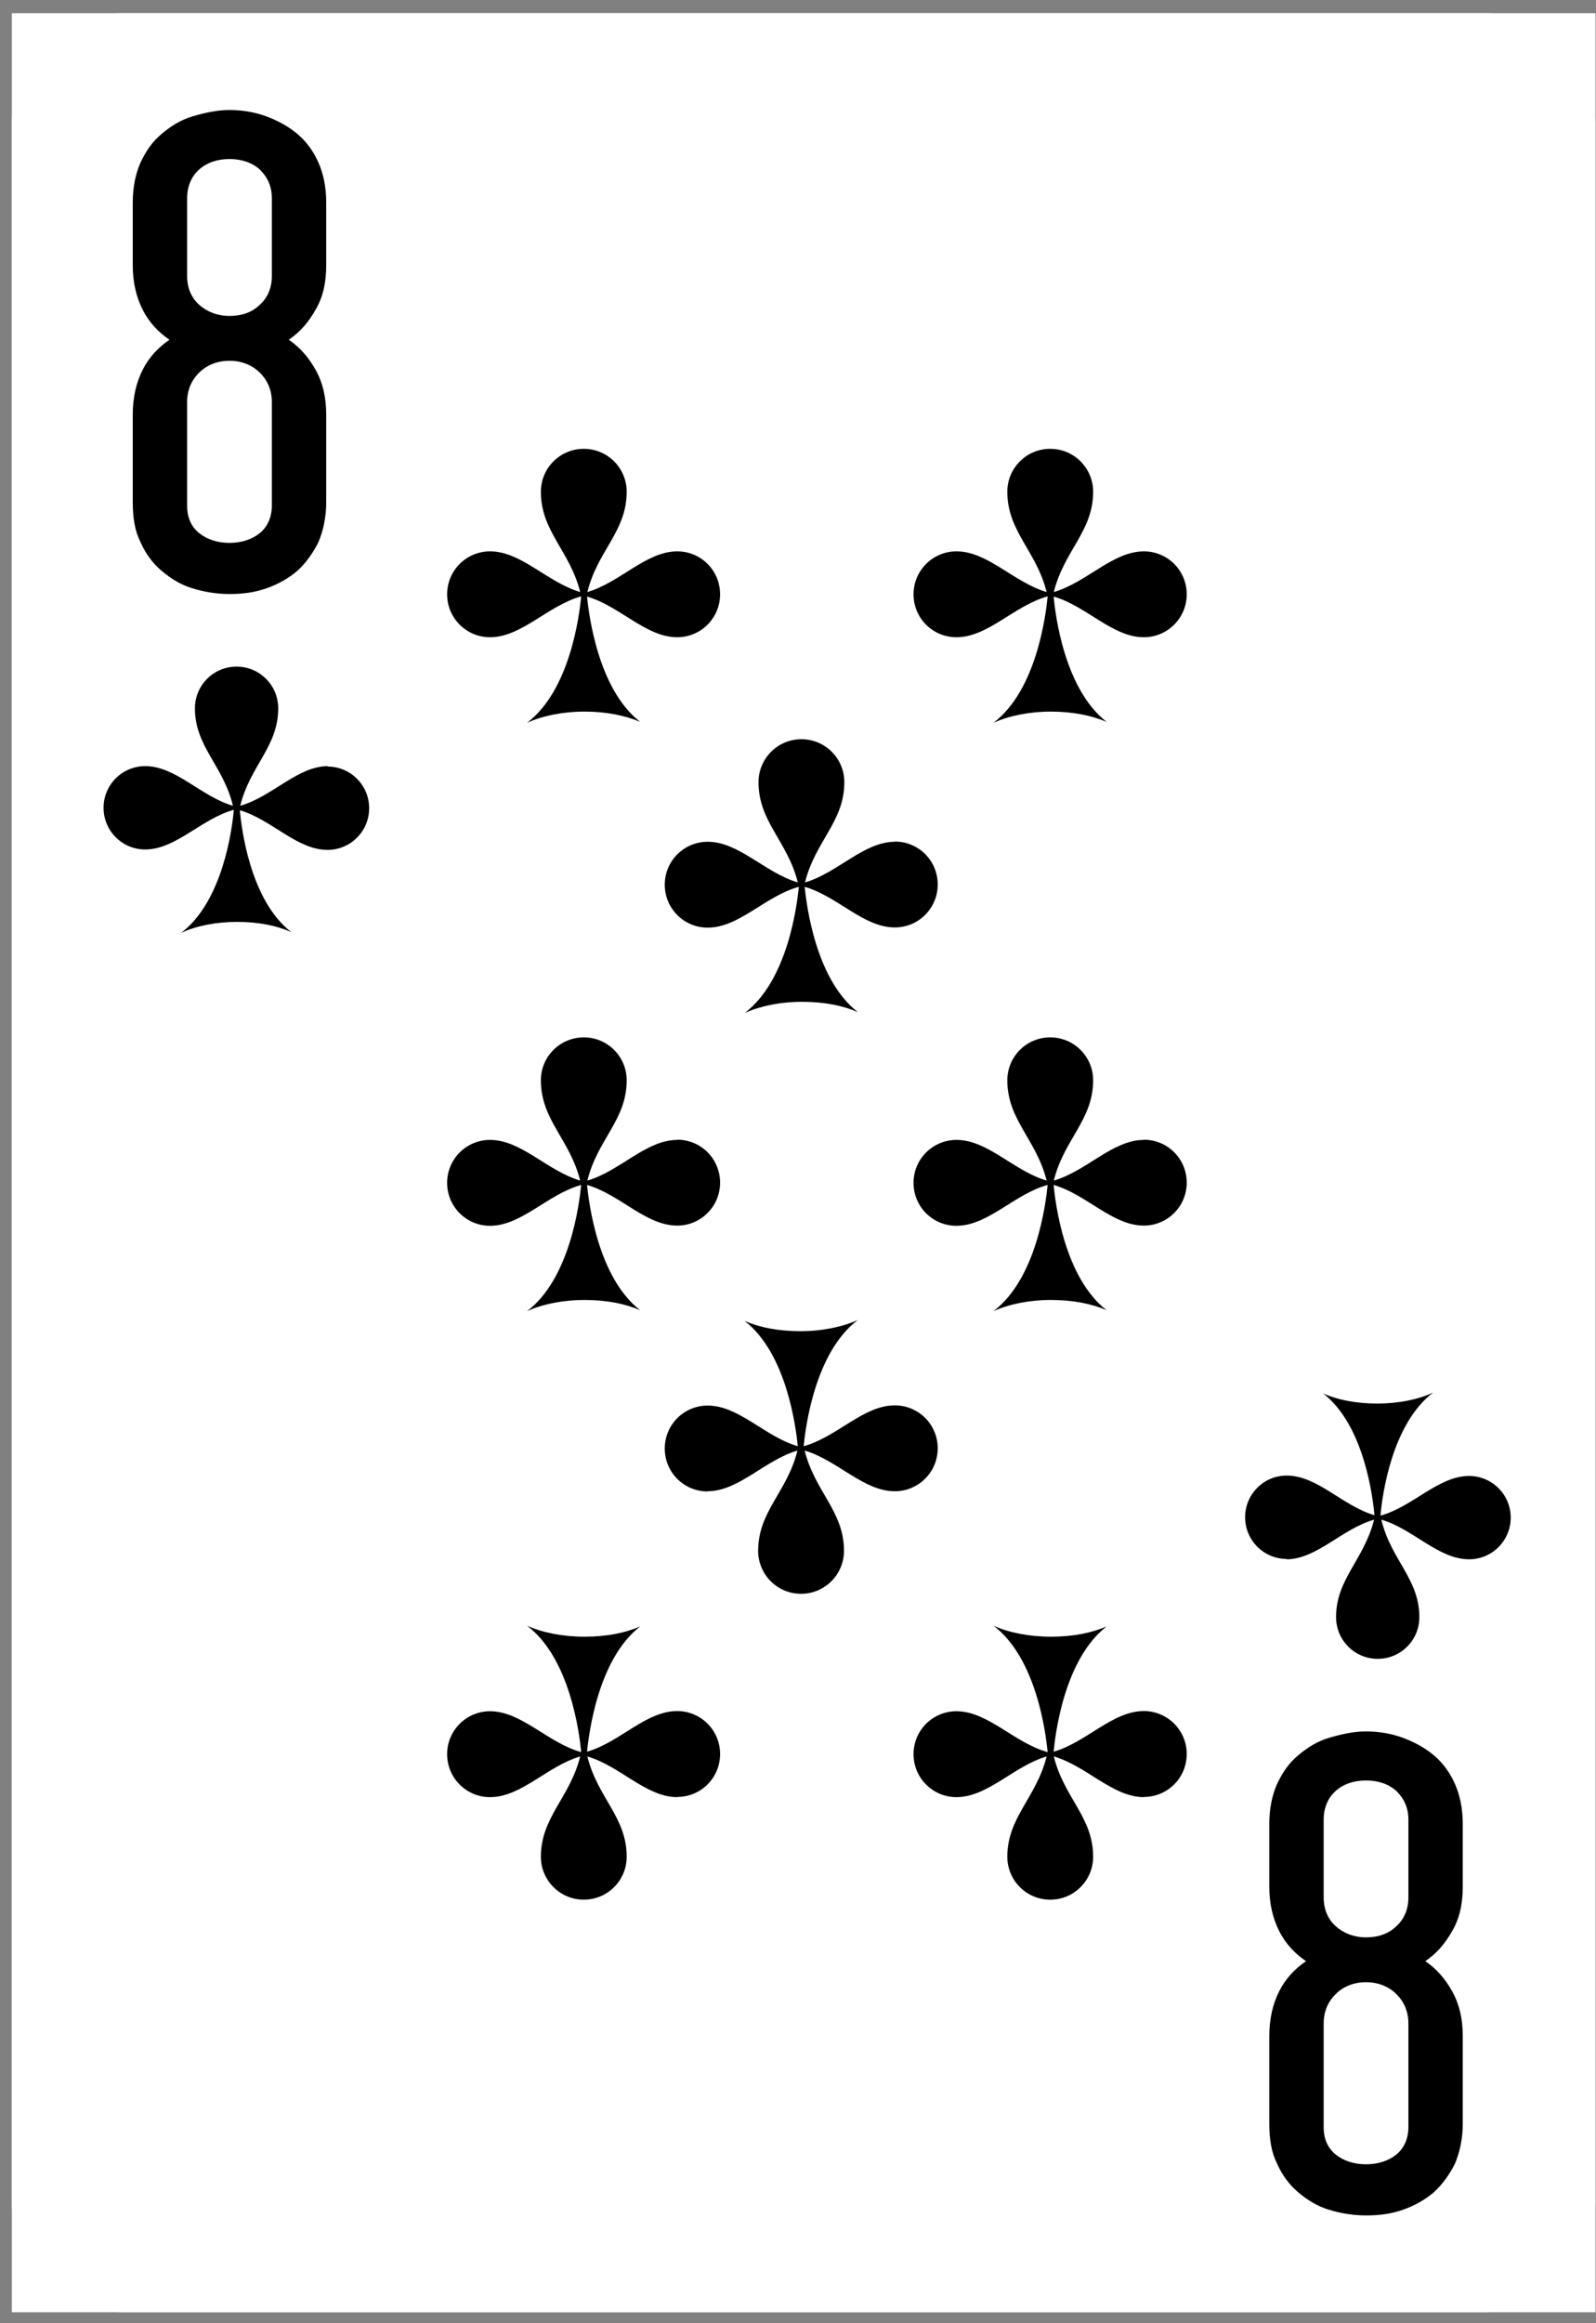 <svg width="66" height="96" viewBox="0 0 66 96" fill="none" xmlns="http://www.w3.org/2000/svg">
<rect x="0" y="0" width="66" height="96" fill="#808080" stroke="none"/>
<g clip-path="url(#clip0_3556_1633)">
<rect width="65.49" height="95" transform="translate(0.49 0.546)" fill="white"/>
<path d="M4.989 0.546L61.479 0.546C63.96 0.546 65.979 2.565 65.979 5.046V91.046C65.979 93.527 63.96 95.546 61.479 95.546H4.989C2.509 95.546 0.49 93.527 0.49 91.046L0.49 5.046C0.49 2.565 2.509 0.546 4.989 0.546Z" fill="white"/>
<path d="M28.012 22.783C26.714 22.783 25.651 24.065 24.29 24.464C24.712 22.752 25.916 21.962 25.916 20.32C25.916 19.343 25.127 18.546 24.142 18.546C23.157 18.546 22.367 19.343 22.367 20.32C22.367 21.962 23.563 22.752 23.993 24.464C22.633 24.065 21.562 22.783 20.264 22.783C19.287 22.783 18.49 23.573 18.49 24.558C18.49 25.543 19.287 26.332 20.264 26.332C21.57 26.332 22.649 25.027 24.032 24.644C24.032 24.651 24.032 24.659 24.032 24.675C23.954 25.441 23.571 28.521 21.797 29.866C22.422 29.584 23.258 29.405 24.173 29.405C25.088 29.405 25.854 29.569 26.471 29.827C24.72 28.466 24.353 25.386 24.275 24.651C25.635 25.042 26.706 26.332 28.004 26.332C28.981 26.332 29.778 25.543 29.778 24.558C29.778 23.573 28.989 22.783 28.004 22.783H28.012Z" fill="black"/>
<path d="M47.308 22.783C46.01 22.783 44.947 24.065 43.579 24.464C44.001 22.752 45.205 21.962 45.205 20.32C45.205 19.343 44.415 18.546 43.43 18.546C42.445 18.546 41.656 19.343 41.656 20.32C41.656 21.962 42.852 22.752 43.282 24.464C41.922 24.065 40.85 22.783 39.553 22.783C38.576 22.783 37.778 23.573 37.778 24.558C37.778 25.543 38.568 26.332 39.553 26.332C40.858 26.332 41.937 25.027 43.321 24.644C43.321 24.651 43.321 24.659 43.321 24.675C43.243 25.441 42.86 28.521 41.085 29.866C41.71 29.584 42.547 29.405 43.462 29.405C44.376 29.405 45.142 29.569 45.76 29.827C44.009 28.466 43.641 25.386 43.571 24.651C44.931 25.042 46.002 26.332 47.3 26.332C48.277 26.332 49.075 25.543 49.075 24.558C49.075 23.573 48.285 22.783 47.3 22.783H47.308Z" fill="black"/>
<path d="M28.012 74.261C26.714 74.261 25.651 72.978 24.29 72.58C24.712 74.292 25.916 75.082 25.916 76.723C25.916 77.7 25.127 78.498 24.142 78.498C23.157 78.498 22.367 77.7 22.367 76.723C22.367 75.089 23.563 74.292 23.993 72.58C22.633 72.978 21.562 74.261 20.264 74.261C19.287 74.261 18.49 73.471 18.49 72.486C18.49 71.501 19.287 70.712 20.264 70.712C21.57 70.712 22.649 72.017 24.032 72.4C24.032 72.392 24.032 72.384 24.032 72.369C23.954 71.603 23.571 68.522 21.797 67.178C22.422 67.459 23.258 67.631 24.173 67.631C25.088 67.631 25.854 67.475 26.471 67.209C24.72 68.569 24.353 71.65 24.275 72.384C25.635 71.993 26.706 70.704 28.004 70.704C28.981 70.704 29.778 71.493 29.778 72.478C29.778 73.463 28.989 74.253 28.004 74.253L28.012 74.261Z" fill="black"/>
<path d="M47.308 74.261C46.01 74.261 44.947 72.978 43.579 72.58C44.001 74.292 45.205 75.082 45.205 76.723C45.205 77.7 44.415 78.498 43.43 78.498C42.445 78.498 41.656 77.7 41.656 76.723C41.656 75.089 42.852 74.292 43.282 72.58C41.922 72.978 40.85 74.261 39.553 74.261C38.576 74.261 37.778 73.471 37.778 72.486C37.778 71.501 38.568 70.712 39.553 70.712C40.858 70.712 41.937 72.017 43.321 72.4C43.321 72.392 43.321 72.384 43.321 72.369C43.243 71.603 42.86 68.522 41.085 67.178C41.71 67.459 42.547 67.631 43.462 67.631C44.376 67.631 45.142 67.475 45.76 67.209C44.009 68.569 43.641 71.65 43.571 72.384C44.931 71.993 46.002 70.704 47.3 70.704C48.277 70.704 49.075 71.493 49.075 72.478C49.075 73.463 48.285 74.253 47.3 74.253L47.308 74.261Z" fill="black"/>
<path d="M28.012 47.103C26.714 47.103 25.651 48.385 24.29 48.784C24.712 47.072 25.916 46.282 25.916 44.64C25.916 43.663 25.127 42.866 24.142 42.866C23.157 42.866 22.367 43.663 22.367 44.64C22.367 46.282 23.563 47.072 23.993 48.784C22.633 48.385 21.562 47.103 20.264 47.103C19.287 47.103 18.49 47.892 18.49 48.877C18.49 49.863 19.287 50.652 20.264 50.652C21.57 50.652 22.649 49.347 24.032 48.964C24.032 48.971 24.032 48.979 24.032 48.987C23.954 49.753 23.571 52.833 21.797 54.178C22.422 53.896 23.258 53.717 24.173 53.717C25.088 53.717 25.854 53.873 26.471 54.139C24.72 52.779 24.353 49.698 24.275 48.964C25.635 49.354 26.706 50.644 28.004 50.644C28.981 50.644 29.778 49.855 29.778 48.87C29.778 47.885 28.989 47.095 28.004 47.095L28.012 47.103Z" fill="black"/>
<path d="M37.011 34.783C35.714 34.783 34.651 36.065 33.29 36.464C33.712 34.752 34.916 33.962 34.916 32.321C34.916 31.343 34.127 30.546 33.142 30.546C32.157 30.546 31.367 31.343 31.367 32.321C31.367 33.962 32.563 34.752 32.993 36.464C31.633 36.065 30.562 34.783 29.264 34.783C28.287 34.783 27.49 35.573 27.49 36.558C27.49 37.543 28.287 38.332 29.264 38.332C30.57 38.332 31.649 37.027 33.032 36.644C33.032 36.651 33.032 36.659 33.032 36.667C32.954 37.433 32.571 40.513 30.797 41.858C31.422 41.577 32.258 41.397 33.173 41.397C34.088 41.397 34.854 41.553 35.471 41.819C33.72 40.459 33.353 37.379 33.275 36.644C34.635 37.035 35.706 38.324 37.004 38.324C37.981 38.324 38.778 37.535 38.778 36.55C38.778 35.565 37.989 34.775 37.004 34.775L37.011 34.783Z" fill="black"/>
<path d="M29.256 61.621C30.554 61.621 31.617 60.339 32.977 59.94C32.555 61.652 31.352 62.442 31.352 64.083C31.352 65.061 32.141 65.858 33.126 65.858C34.111 65.858 34.901 65.061 34.901 64.083C34.901 62.442 33.705 61.652 33.275 59.94C34.635 60.339 35.706 61.621 37.004 61.621C37.981 61.621 38.778 60.831 38.778 59.846C38.778 58.861 37.981 58.072 37.004 58.072C35.698 58.072 34.619 59.377 33.236 59.76C33.236 59.752 33.236 59.745 33.236 59.737C33.314 58.971 33.697 55.891 35.471 54.546C34.846 54.827 34.01 55.007 33.095 55.007C32.18 55.007 31.414 54.851 30.796 54.585C32.548 55.945 32.915 59.025 32.993 59.76C31.633 59.369 30.562 58.08 29.264 58.08C28.287 58.08 27.49 58.869 27.49 59.854C27.49 60.839 28.279 61.629 29.264 61.629L29.256 61.621Z" fill="black"/>
<path d="M47.308 47.103C46.01 47.103 44.947 48.385 43.579 48.784C44.001 47.072 45.205 46.282 45.205 44.64C45.205 43.663 44.415 42.866 43.43 42.866C42.445 42.866 41.656 43.663 41.656 44.64C41.656 46.282 42.852 47.072 43.282 48.784C41.922 48.385 40.85 47.103 39.553 47.103C38.576 47.103 37.778 47.892 37.778 48.877C37.778 49.863 38.568 50.652 39.553 50.652C40.858 50.652 41.937 49.347 43.321 48.964C43.321 48.971 43.321 48.979 43.321 48.987C43.243 49.753 42.86 52.833 41.085 54.178C41.71 53.896 42.547 53.717 43.462 53.717C44.376 53.717 45.142 53.873 45.76 54.139C44.009 52.779 43.641 49.698 43.571 48.964C44.931 49.354 46.002 50.644 47.3 50.644C48.277 50.644 49.075 49.855 49.075 48.87C49.075 47.885 48.285 47.095 47.3 47.095L47.308 47.103Z" fill="black"/>
<path d="M53.195 64.433C54.449 64.433 55.485 63.18 56.822 62.795C56.404 64.467 55.251 65.236 55.251 66.824C55.251 67.777 56.02 68.546 56.973 68.546C57.926 68.546 58.695 67.777 58.695 66.824C58.695 65.236 57.525 64.467 57.123 62.795C58.444 63.18 59.48 64.433 60.751 64.433C61.704 64.433 62.473 63.664 62.473 62.712C62.473 61.759 61.704 60.99 60.751 60.99C59.48 60.99 58.427 62.26 57.09 62.628C57.09 62.628 57.09 62.611 57.09 62.595C57.157 61.842 57.541 58.85 59.263 57.546C58.645 57.83 57.842 57.997 56.956 57.997C56.07 57.997 55.318 57.847 54.716 57.579C56.421 58.9 56.772 61.892 56.839 62.611C55.519 62.227 54.482 60.973 53.212 60.973C52.259 60.973 51.49 61.742 51.49 62.695C51.49 63.648 52.259 64.417 53.212 64.417L53.195 64.433Z" fill="black"/>
<path d="M13.561 31.658C12.307 31.658 11.271 32.912 9.933 33.297C10.351 31.625 11.505 30.856 11.505 29.268C11.505 28.315 10.736 27.546 9.783 27.546C8.83 27.546 8.061 28.315 8.061 29.268C8.061 30.856 9.231 31.625 9.633 33.297C8.312 32.912 7.275 31.658 6.005 31.658C5.052 31.658 4.283 32.427 4.283 33.38C4.283 34.333 5.052 35.102 6.005 35.102C7.275 35.102 8.329 33.832 9.666 33.464C9.666 33.464 9.666 33.481 9.666 33.497C9.599 34.25 9.215 37.242 7.493 38.546C8.111 38.262 8.914 38.095 9.8 38.095C10.686 38.095 11.438 38.245 12.04 38.513C10.335 37.192 9.984 34.199 9.917 33.481C11.237 33.865 12.274 35.119 13.544 35.119C14.497 35.119 15.266 34.35 15.266 33.397C15.266 32.444 14.497 31.675 13.544 31.675L13.561 31.658Z" fill="black"/>
<path d="M13.49 10.971C13.49 11.695 13.344 12.303 13.052 12.795C12.76 13.316 12.409 13.721 11.942 14.039C12.409 14.358 12.76 14.763 13.052 15.284C13.344 15.805 13.49 16.413 13.49 17.136V20.754C13.49 21.362 13.373 21.912 13.168 22.404C12.935 22.867 12.643 23.272 12.293 23.591C11.913 23.909 11.504 24.141 11.008 24.314C10.511 24.488 10.015 24.546 9.49 24.546C8.964 24.546 8.438 24.459 7.971 24.314C7.475 24.169 7.066 23.909 6.687 23.591C6.307 23.272 6.015 22.867 5.811 22.404C5.577 21.941 5.49 21.391 5.49 20.754V17.136C5.49 16.413 5.636 15.805 5.898 15.284C6.161 14.763 6.541 14.358 7.008 14.039C6.541 13.721 6.161 13.316 5.898 12.795C5.636 12.274 5.49 11.666 5.49 10.971V8.366C5.49 7.73 5.606 7.18 5.811 6.717C6.044 6.225 6.307 5.848 6.687 5.53C7.066 5.212 7.475 4.951 7.971 4.806C8.468 4.662 8.964 4.546 9.49 4.546C10.015 4.546 10.541 4.633 11.008 4.806C11.475 4.98 11.913 5.212 12.293 5.53C12.672 5.848 12.964 6.253 13.168 6.717C13.373 7.18 13.49 7.73 13.49 8.366V10.971ZM11.242 8.193C11.242 7.701 11.066 7.324 10.745 7.006C10.424 6.717 9.986 6.572 9.49 6.572C8.993 6.572 8.555 6.717 8.234 7.006C7.913 7.295 7.738 7.701 7.738 8.193V11.405C7.738 11.898 7.913 12.303 8.234 12.592C8.555 12.882 8.993 13.055 9.49 13.055C9.986 13.055 10.424 12.911 10.745 12.592C11.066 12.303 11.242 11.898 11.242 11.405V8.193ZM11.242 16.615C11.242 16.123 11.066 15.718 10.745 15.4C10.424 15.081 9.986 14.908 9.49 14.908C8.993 14.908 8.555 15.081 8.234 15.4C7.913 15.718 7.738 16.123 7.738 16.615V20.899C7.738 21.391 7.913 21.767 8.234 22.028C8.555 22.288 8.993 22.433 9.49 22.433C9.986 22.433 10.424 22.288 10.745 22.028C11.066 21.767 11.242 21.362 11.242 20.899V16.615Z" fill="black"/>
<path d="M60.49 77.971C60.49 78.695 60.344 79.303 60.052 79.795C59.76 80.316 59.409 80.721 58.942 81.039C59.409 81.358 59.76 81.763 60.052 82.284C60.344 82.805 60.49 83.413 60.49 84.136V87.754C60.49 88.362 60.373 88.912 60.168 89.404C59.935 89.867 59.643 90.272 59.292 90.591C58.913 90.909 58.504 91.141 58.008 91.314C57.511 91.488 57.015 91.546 56.49 91.546C55.964 91.546 55.438 91.459 54.971 91.314C54.475 91.169 54.066 90.909 53.687 90.591C53.307 90.272 53.015 89.867 52.811 89.404C52.577 88.941 52.49 88.391 52.49 87.754V84.136C52.49 83.413 52.636 82.805 52.898 82.284C53.161 81.763 53.541 81.358 54.008 81.039C53.541 80.721 53.161 80.316 52.898 79.795C52.636 79.274 52.49 78.666 52.49 77.971V75.366C52.49 74.73 52.606 74.18 52.811 73.717C53.044 73.225 53.307 72.848 53.687 72.53C54.066 72.212 54.475 71.951 54.971 71.806C55.468 71.662 55.964 71.546 56.49 71.546C57.015 71.546 57.541 71.633 58.008 71.806C58.475 71.98 58.913 72.212 59.292 72.53C59.672 72.848 59.964 73.254 60.168 73.717C60.373 74.18 60.49 74.73 60.49 75.366V77.971ZM58.242 75.193C58.242 74.701 58.066 74.324 57.745 74.006C57.424 73.717 56.986 73.572 56.49 73.572C55.993 73.572 55.555 73.717 55.234 74.006C54.913 74.295 54.738 74.701 54.738 75.193V78.405C54.738 78.897 54.913 79.303 55.234 79.592C55.555 79.882 55.993 80.055 56.49 80.055C56.986 80.055 57.424 79.91 57.745 79.592C58.066 79.303 58.242 78.897 58.242 78.405V75.193ZM58.242 83.615C58.242 83.123 58.066 82.718 57.745 82.4C57.424 82.081 56.986 81.908 56.49 81.908C55.993 81.908 55.555 82.081 55.234 82.4C54.913 82.718 54.738 83.123 54.738 83.615V87.899C54.738 88.391 54.913 88.767 55.234 89.028C55.555 89.288 55.993 89.433 56.49 89.433C56.986 89.433 57.424 89.288 57.745 89.028C58.066 88.767 58.242 88.362 58.242 87.899V83.615Z" fill="black"/>
</g>
<defs>
<clipPath id="clip0_3556_1633">
<rect width="65.49" height="95" fill="white" transform="translate(0.49 0.546)"/>
</clipPath>
</defs>
</svg>
